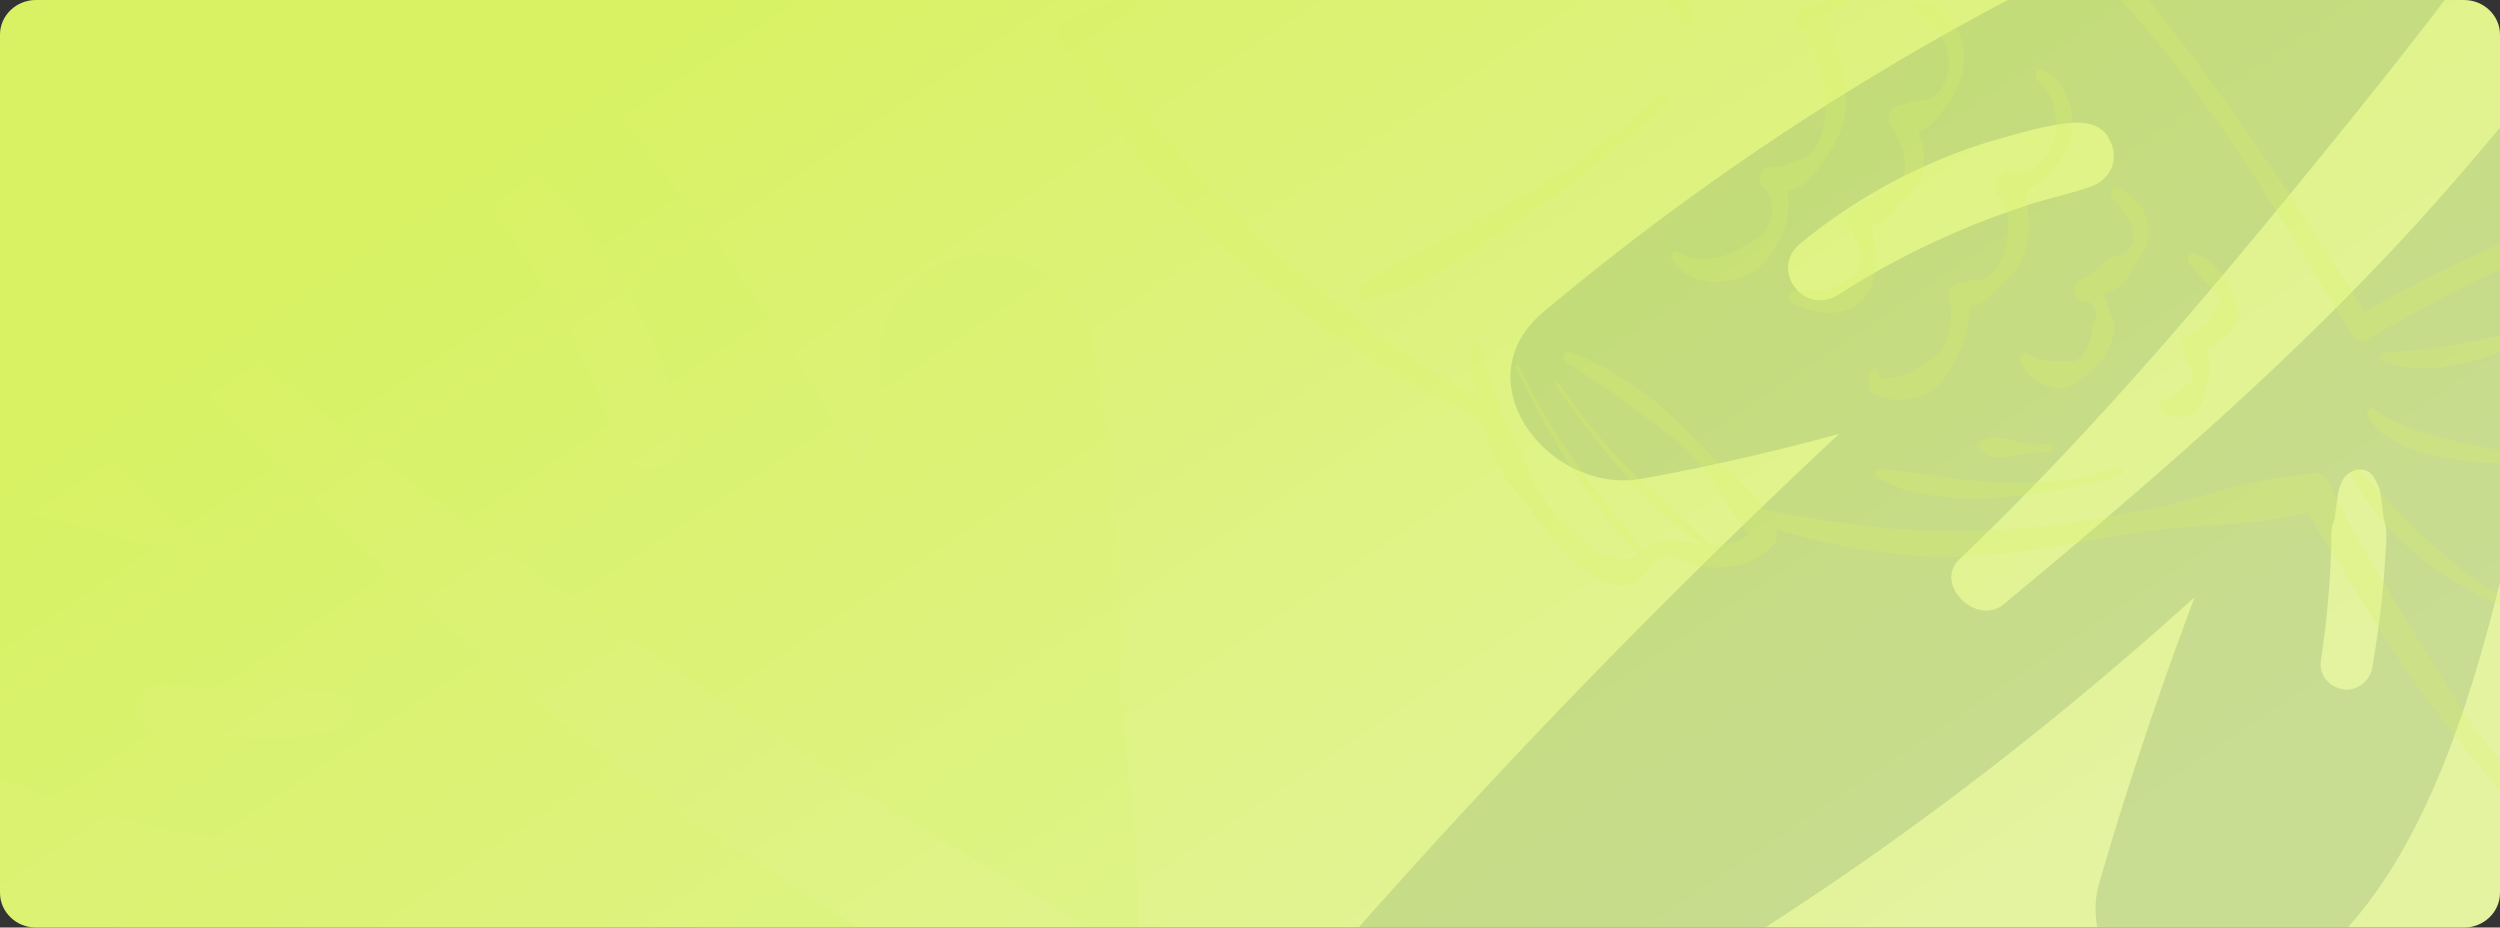 <svg xmlns="http://www.w3.org/2000/svg" xmlns:xlink="http://www.w3.org/1999/xlink" width="1240" height="460.061" viewBox="0 0 1240 460.061">
  <rect x="0" y="0" width="1240" height="460.061" fill="#333333" stroke="none"/>
  <defs>
    <clipPath id="clip-path">
      <path id="Trazado_878278" data-name="Trazado 878278" d="M17.848,0h1204.3C1232.009,0,1240,7.719,1240,17.241V442.82c0,9.522-7.991,17.241-17.849,17.241H17.848C7.991,460.061,0,452.342,0,442.82V17.241C0,7.719,7.991,0,17.848,0Z" transform="translate(0 0)" fill="#ac9afc"/>
    </clipPath>
    <linearGradient id="linear-gradient" x1="0.165" y1="0.202" x2="0.98" y2="0.647" gradientUnits="objectBoundingBox">
      <stop offset="0" stop-color="#d8f263"/>
      <stop offset="1" stop-color="#e4f3a0"/>
    </linearGradient>
    <clipPath id="clip-path-2">
      <rect id="Rectángulo_402190" data-name="Rectángulo 402190" width="756.597" height="701.113" fill="#567d56"/>
    </clipPath>
    <clipPath id="clip-path-3">
      <path id="Trazado_878253" data-name="Trazado 878253" d="M1,1.047,698.325-.237l-1.232,692.4L-.234,693.45Z" fill="#d8f263"/>
    </clipPath>
    <clipPath id="clip-path-4">
      <rect id="Rectángulo_402191" data-name="Rectángulo 402191" width="813.798" height="614.278" fill="#d8f263"/>
    </clipPath>
  </defs>
  <g id="Enmascarar_grupo_1098828" data-name="Enmascarar grupo 1098828" clip-path="url(#clip-path)">
    <path id="Trazado_878250" data-name="Trazado 878250" d="M17.848,0h1204.3C1232.009,0,1240,7.719,1240,17.241V442.82c0,9.522-7.991,17.241-17.849,17.241H17.848C7.991,460.061,0,452.342,0,442.82V17.241C0,7.719,7.991,0,17.848,0Z" transform="translate(0 0)" fill="url(#linear-gradient)"/>
    <line id="Línea_2117" data-name="Línea 2117" y1="4.503" transform="translate(291.845 -58.271)" fill="none" stroke="#fff" stroke-miterlimit="10" stroke-width="1"/>
    <line id="Línea_2118" data-name="Línea 2118" x2="4.661" transform="translate(278.263 -46.737)" fill="none" stroke="#fff" stroke-miterlimit="10" stroke-width="1"/>
    <g id="Grupo_1101156" data-name="Grupo 1101156" transform="translate(661.266 -156.09)" opacity="0.36" style="mix-blend-mode: color-dodge;isolation: isolate">
      <g id="Grupo_1101155" data-name="Grupo 1101155" transform="translate(0)" opacity="0.54" clip-path="url(#clip-path-2)">
        <path id="Trazado_878251" data-name="Trazado 878251" d="M733.787,121.715c-3.692-31.924-6.144-64.67-28.218-89.889-12.5,35.075-34.277,65.839-56.517,96.637-30.069,41.65-61.845,82.007-95.83,120.813-66.649,76.358-142.4,141.5-220.551,206.464-13.627,11.3-35.043-9.965-22.047-22.288C381.695,365.769,445.09,289.2,506.456,213.2c30.925-38.291,60.859-77.405,89.355-117.415,22.142-31.08,42.5-63.129,69.853-89.755C645.207-.418,622.595-.444,599.992.361q-39.753,1.506-79.528,3.454C457.691-1.383,394.5.417,330.757,8.664c-10.836,1.42-18.727,5.692-24.288,11.454-40.851,21.838-32.112,88.456,24.535,94.8q35.612,3.935,71.22,7.926A1312.983,1312.983,0,0,0,104.295,310.8c-41.209,34.486,3.025,91.014,48.85,82.742q49.674-9,97.9-22.327Q126.692,487.329,13.954,614.611c-38.4,43.356,8.958,107.221,63.252,79.942,128.633-64.722,245.126-147.33,350.058-242.271-17.566,46.836-33.551,94.192-47.393,142.145-10.069,34.642,24.812,74.795,63.118,62.35,91.591-29.872,122.946-156.3,142.731-241.029a344.776,344.776,0,0,0,12.386,69.224c11.351,38.923,57.933,48.386,88.069,23.332,110.381-91.863,61.545-266.91,47.613-386.588m-423.5,148.954a400.548,400.548,0,0,0-59.434,31.4c-17.409,11.341-34.859-12.445-19.032-25.3A276.024,276.024,0,0,1,296.01,237.36a248.74,248.74,0,0,1,33.372-12.125c12.485-3.446,26.336-7.818,39.354-8.3,5.507-.182,12.341,1.636,15.294,6.644,2.474,4.212,3.572,7.415,3.043,12.146-.69,5.718-5.3,10.7-10.782,12.7-10.97,4.069-22.818,6.216-33.954,10.107-10.782,3.744-21.572,7.6-32.05,12.133M521.952,430.076c-.206,3.974-.462,7.887-.775,11.8-1.241,15.371-3.222,30.6-5.888,45.789-1.125,6.363-7.865,11.627-14.725,10.307-6.856-1.376-11.7-7.359-10.665-14.224q3.368-22.238,4.629-44.689l.412-8.112c0-.108-.013-.827.009-1.325s.045-1.987.054-2.156c.045-.827.085-1.654.072-2.485.031-2.931-.211-5.982.672-8.761.287-1.091.8-2.229,1.089-3.324,0-.052.09-.658.112-1.043.148-1.818.471-3.684.735-5.5.511-4.4.937-8.25,3.092-12.293,2.72-5.069,11.548-7.528,15.079-1.55a25.891,25.891,0,0,1,3.164,6.4,56.245,56.245,0,0,1,1,6.242c.3,2.06.533,4.121.775,6.177.081.615.161,1.281.242,1.948.049.169.349,1.013.439,1.459,1.47,4.883.739,10.268.479,15.341M685.466,272a13.085,13.085,0,0,1-.47,1.415c-.134.325-.211.71-.341,1.035l-.067.164a14.051,14.051,0,0,1-6.861,7.636,15.009,15.009,0,0,1-10.311,1.277,5.155,5.155,0,0,1-.905-.208c-.619-.195-1.188-.277-1.81-.472a17.443,17.443,0,0,1-6.982-3.428,29.794,29.794,0,0,0-2.469-2.112,28.318,28.318,0,0,1-4.432-4.026c-.6-.636-1.192-1.329-1.788-1.965a23.178,23.178,0,0,1-2.684-3.5c-2.429-4.043-5.516-8.558-7.246-12.843-2.846-7.051-5.9-14.5-6.717-22.054a16.436,16.436,0,0,1,8.94-15.891,17.379,17.379,0,0,1,18.534,1.489c6.166,4.831,10.925,11.415,15.532,17.609,2.734,3.671,4.777,8.467,6.977,12.5a31.648,31.648,0,0,1,3.477,12.609,19.667,19.667,0,0,0,.471,3.173,16.374,16.374,0,0,1-.847,7.592" transform="translate(0 -0.002)" fill="#567d56"/>
      </g>
    </g>
    <g id="Grupo_1101158" data-name="Grupo 1101158" transform="translate(534.455 -136.676) rotate(87)" opacity="0.17" style="mix-blend-mode: multiply;isolation: isolate">
      <g id="Grupo_1101157" data-name="Grupo 1101157" transform="translate(0 0)" clip-path="url(#clip-path-3)">
        <path id="Trazado_878252" data-name="Trazado 878252" d="M677.015,119.813c-3.347-31.521-5.549-63.856-25.85-88.724-11.581,34.661-31.707,65.079-52.259,95.533C571.119,167.8,541.762,207.714,510.37,246.1c-61.562,75.522-131.493,139.979-203.637,204.274-12.58,11.181-32.28-9.781-20.281-21.974,65.623-66.963,124.187-142.685,180.879-217.847C495.9,172.68,523.559,134,549.893,94.44c20.462-30.731,39.281-62.417,64.538-88.758C595.589-.653,574.748-.64,553.914.193q-36.641,1.555-73.3,3.546C422.764-1.288,364.522.6,305.756,8.849,295.767,10.27,288.486,14.5,283.35,20.2,245.662,41.838,253.6,107.614,305.8,113.785q32.815,3.825,65.627,7.706C272.577,169.941,180.479,232.327,96.5,307.617c-38.041,34.128,2.628,89.879,44.877,81.632q45.8-8.972,90.271-22.216Q116.836,481.915,12.706,607.807c-35.467,42.882,8.068,105.874,58.157,78.841,118.67-64.136,226.182-145.916,323.061-239.855-16.272,46.284-31.088,93.078-43.93,140.459-9.341,34.229,22.737,73.824,58.064,61.468,84.469-29.656,113.589-154.566,131.973-238.276a361.9,361.9,0,0,0,11.294,68.343c10.393,38.42,53.31,47.686,81.129,22.892,101.9-90.909,57.193-263.7,44.562-381.867M286.429,267.634A363.106,363.106,0,0,0,231.6,298.75c-16.066,11.23-32.107-12.231-17.5-24.95a253.337,253.337,0,0,1,59.23-39.036,220.35,220.35,0,0,1,30.779-12.031c11.513-3.424,24.287-7.765,36.286-8.266,5.076-.189,11.372,1.595,14.084,6.536,2.272,4.155,3.279,7.317,2.783,11.99a16.025,16.025,0,0,1-9.959,12.565c-10.118,4.037-21.042,6.177-31.312,10.039-9.944,3.716-19.9,7.543-29.56,12.037M481.233,424.7c-.2,3.925-.439,7.79-.735,11.655-1.171,15.182-3.023,30.225-5.507,45.23-1.048,6.286-7.269,11.5-13.59,10.2a12.45,12.45,0,0,1-9.8-14.029q3.143-21.968,4.345-44.142l.394-8.012c0-.107-.011-.816.011-1.308s.045-1.962.053-2.129c.043-.817.081-1.633.07-2.454.034-2.894-.184-5.908.635-8.654.266-1.078.743-2.2,1.01-3.285,0-.051.084-.65.105-1.03.139-1.8.44-3.639.687-5.43.479-4.344.878-8.15,2.871-12.146,2.516-5.011,10.657-7.454,13.9-1.556a26.25,26.25,0,0,1,2.9,6.313,59.165,59.165,0,0,1,.91,6.163c.269,2.034.484,4.069.7,6.1.073.607.146,1.265.22,1.923.045.167.32,1,.4,1.44,1.346,4.82.663,10.139.415,15.149M632.215,268.314a13.63,13.63,0,0,1-.436,1.4c-.125.321-.2.7-.316,1.022l-.062.163a13.675,13.675,0,0,1-6.337,7.553,13.026,13.026,0,0,1-9.506,1.279,4.47,4.47,0,0,1-.834-.2c-.57-.191-1.094-.272-1.668-.463a15.6,15.6,0,0,1-6.429-3.374,27.932,27.932,0,0,0-2.272-2.082,26.682,26.682,0,0,1-4.078-3.968c-.548-.627-1.1-1.31-1.645-1.938a22.661,22.661,0,0,1-2.468-3.454c-2.232-3.989-5.069-8.442-6.656-12.671-2.61-6.959-5.414-14.307-6.152-21.769a16.556,16.556,0,0,1,8.268-15.708,15.127,15.127,0,0,1,17.08,1.439c5.675,4.76,10.049,11.254,14.284,17.364,2.513,3.62,4.388,8.354,6.409,12.334a32.9,32.9,0,0,1,3.183,12.447,20.673,20.673,0,0,0,.428,3.133,17.272,17.272,0,0,1-.794,7.5" transform="translate(0.074 0.19)" fill="#d8f263"/>
      </g>
    </g>
    <g id="Grupo_1101160" data-name="Grupo 1101160" transform="translate(524.839 -196.773)" opacity="0.24" style="mix-blend-mode: multiply;isolation: isolate">
      <g id="Grupo_1101159" data-name="Grupo 1101159" transform="translate(0 0)" clip-path="url(#clip-path-4)">
        <path id="Trazado_878254" data-name="Trazado 878254" d="M64.255,200.3c11.488,2.2,22.845,4.295,34.281,6.091,11.437,1.675,22.851,3.223,34.287,4.074,5.718.482,11.442.636,17.155.858,5.752.214,11.352.141,17.178.1,11.357-.268,22.9-.831,34.367-2.03,11.482-1.233,23-2.633,34.48-4.617,5.747-.9,11.476-2.05,17.223-3.076q8.612-1.588,17.155-3.746c11.369-3.015,22.669-6.62,34.072-9.394,5.713-1.3,11.437-2.506,17.195-3.431,5.747-.992,11.544-1.575,17.325-2.3l.7-.087a7.054,7.054,0,0,1,7.114,4.288c3.784,7.819,7.885,15.6,12.038,23.25l13.014,22.587c8.725,15.022,17.932,29.6,26.975,44.316,9.122,14.614,18.063,29.5,28.552,42.668,2.615,3.283,5.27,6.526,8.1,9.515a83.868,83.868,0,0,0,8.9,8.248,80.1,80.1,0,0,0,9.366,6.694,44.714,44.714,0,0,0,8.884,4.409l-8.878,11.169-3.063-10.486c-.522-1.742-.936-3.531-1.413-5.293a41.564,41.564,0,0,1-1.628-7.4,18.106,18.106,0,0,1,.471-5.916,17.183,17.183,0,0,1,2.218-5.079,53.191,53.191,0,0,1,3.744-4.831l6.53-7.987,6.524-7.994c2-2.526,4.839-5.776,5.684-7.176a2.768,2.768,0,0,0,.522-1.394,13.472,13.472,0,0,0-.409-3.431l-2.422-10.593-2.5-10.989a28.88,28.88,0,0,1,.352-14.614c3.341-9.649,9.372-14.212,13.155-19.116,4-4.784,7.256-10.64,10.461-16.932a43.979,43.979,0,0,0,1.951-4.228,3.583,3.583,0,0,0,.221-2.211c-.187-1.534-1.5-5.642-2.451-9.059-2.042-7.149-4.05-13.749-5.962-21.388a36.848,36.848,0,0,1-.964-7.551,23.666,23.666,0,0,1,1.662-9.153c2.258-5.461,4.89-8.255,6.66-10.828a166.276,166.276,0,0,0,10.637-16.717,13.2,13.2,0,0,0,1.135-2.539c.057-.174.062-.181.091-.121-.057-.482.062.181.017-.141-.045-.945-2.15-3.424-4.64-8.154l-.6-1.266-.8-2.057a31.943,31.943,0,0,1-1.061-3.772,37.094,37.094,0,0,1-.777-7.384,45.421,45.421,0,0,1,2.212-13.461c2.57-8.382,7.324-14.962,11.692-20.47l6.422-8.007c1.015-1.293,2.025-2.586,2.95-3.906l1.361-1.977c.187-.255.17-.281.057.174a4.179,4.179,0,0,0-.079,1.132c-.017-.375.028.4.062.456a2.92,2.92,0,0,0,.119.422c.17.436.233.389.114.181l-.664-1.159c-.55-1-1-1.89-1.407-2.754-.828-1.756-1.56-3.491-2.258-5.246a75.6,75.6,0,0,1-3.54-11.156,3.824,3.824,0,0,1,2.212-4.55,3.031,3.031,0,0,1,3.7,2.091l.1.288a83.865,83.865,0,0,0,4.283,9c.8,1.494,1.628,2.968,2.473,4.342.431.7.862,1.34,1.225,1.843l.766,1.039a9.377,9.377,0,0,1,1.31,2.56A9.876,9.876,0,0,1,530.468,66a10.852,10.852,0,0,1,.125,1.146,8.7,8.7,0,0,1-.255,2.5,12.087,12.087,0,0,1-1.044,2.62l-1.35,2.546c-.913,1.682-1.878,3.263-2.842,4.831-1.929,3.116-3.954,6-5.8,8.851-3.7,5.709-6.813,11.082-8.18,16.865-1.424,5.823-1.18,11.35.987,14.949.7,1.628,3.614,4.087,6.008,10.051a19.743,19.743,0,0,1,.806,10.607,29.345,29.345,0,0,1-2.706,7.538,184.139,184.139,0,0,1-11.386,19.223c-2.139,3.163-4.045,5.682-4.476,6.962a5.161,5.161,0,0,0-.352,1.595,15.776,15.776,0,0,0,.295,3.424c1.242,6.68,2.575,14.339,3.772,21.488.5,3.759,1.5,6.667,1.691,12.543a20.667,20.667,0,0,1-1.844,8.5,54.107,54.107,0,0,1-2.9,5.266c-3.551,6.138-7.233,12.724-11.97,18.6-4.731,5.689-9.519,10.211-10.58,14.774a13.85,13.85,0,0,0,.278,7.223c.743,3.055,1.844,6.895,2.774,10.319l2.927,10.687a30.031,30.031,0,0,1,1.072,7.484,19.375,19.375,0,0,1-2.258,9.046c-2.723,4.7-4.544,6.493-6.649,9.541l-6.183,8.362-6.172,8.375a40.472,40.472,0,0,0-2.445,3.511c-.119.194-.131.516.079-.174.023.067.1-.583.108-.422-.017.107.4,1.353.97,3.236.5,1.755,1.067,3.477,1.526,5.246l2.814,10.6.25.951c1.163,4.355-.891,9-4.578,10.366a5.964,5.964,0,0,1-4.55-.147,40.615,40.615,0,0,1-11.822-7.906,115.891,115.891,0,0,1-9.173-9.856L420.918,327.04c-10.8-13.474-21.614-26.862-31.627-41.053-10.081-14.124-19.282-29.019-28.512-43.854l-13.564-22.507L333.43,197.193l7.812,4.2c-5.718,1.226-11.42,2.606-17.178,3.571-5.741,1.039-11.516,1.789-17.308,2.446-11.6,1.146-23.3,1.454-34.934,2.352-11.618,1.005-23.106,3.035-34.627,4.918-11.533,1.863-23.043,4.161-34.679,5.8a321.338,321.338,0,0,1-35.166,3.632c-5.8.268-11.817.208-17.682.013-5.9-.221-11.788-.717-17.648-1.36a293.158,293.158,0,0,1-34.911-5.789,347.794,347.794,0,0,1-34.179-9.414,3.837,3.837,0,0,1-2.212-4.57,3.2,3.2,0,0,1,3.54-2.694" transform="translate(283.194 248.672)" fill="#d8f263"/>
        <path id="Trazado_878255" data-name="Trazado 878255" d="M800.782,253.122c-3.336.73-6.768,1.32-10.03,2.171-3.262.911-6.484,1.6-9.752,2.68-6.53,1.93-12.991,4.235-19.458,6.526-6.456,2.318-12.872,4.858-19.254,7.491s-12.713,5.488-19.055,8.3q-18.984,8.513-37.577,18.259c-12.356,6.553-24.689,13.18-36.732,20.356l-.04.02a4.849,4.849,0,0,1-6.722-1.943L614.6,271.789q-13.845-22.5-28.285-44.437c-9.621-14.62-19.85-28.651-30.276-42.42a366.3,366.3,0,0,0-33.4-38.762c-6-5.876-11.873-11.913-18.182-17.28-6.178-5.561-12.361-11.056-18.749-16.175l-9.389-7.98-9.65-7.471c-3.239-2.439-6.314-5.193-9.6-7.538L447.251,82.6a278.844,278.844,0,0,0-40.907-25.093,325.577,325.577,0,0,0-44.05-17.24,438.744,438.744,0,0,0-45.412-11.84c-7.63-1.756-15.351-2.714-23.021-4.168-3.841-.764-7.7-1.2-11.573-1.588l-11.6-1.387a280.7,280.7,0,0,0-46.62-1.092c-15.527.918-31.048,3.183-46.081,7.92-7.619,1.735-14.9,5.146-22.363,7.437-7.488,2.245-14.716,5.474-22.085,8.141-7.409,2.546-14.568,5.923-21.8,9.113-3.591,1.648-7.273,3.069-10.807,4.9L90.407,63.394,79.872,69.116,69.7,75.676c-6.756,4.449-13.672,8.6-20.048,13.823-6.422,5.119-13.2,9.642-19.345,15.243l-18.579,16.6.5-9.173c9.343,12.275,18.942,24.262,28.4,36.4l.023.034a6.95,6.95,0,0,1-.306,8.677,5.311,5.311,0,0,1-1.651,1.206c-10.342,4.71-20.6,9.669-30.821,14.768l2.558-10.272,10.381,14.9L31.636,192.3c3.75,4.663,7.568,9.233,11.232,13.95,3.852,4.529,7.675,9.072,11.425,13.709,3.937,4.416,7.795,8.932,11.652,13.441l12,13.039,12.4,12.55L103.1,271.032l13.1,11.551,13.354,11.176,13.615,10.774,13.9,10.3q14.092,9.94,28.478,19.4l14.545,9.119,14.716,8.811.074.04a4.069,4.069,0,0,1,1.384,5,2.972,2.972,0,0,1-3.971,1.769l-15.493-7.3-15.283-7.927L166.407,335.3l-14.835-9.139-14.613-9.649-14.381-10.171q-7.088-5.3-14.075-10.794L94.781,284.1l-13.4-11.987-13.053-12.53-12.69-13.079q-6.169-6.774-12.208-13.722c-3.926-4.751-7.749-9.622-11.567-14.486-3.687-5.012-7.216-10.191-10.818-15.27L10.81,187.224,1.166,170.935l-.159-.268a7.4,7.4,0,0,1,1.379-9.193,5.343,5.343,0,0,1,1.344-.817c10.455-4.369,20.865-8.871,31.2-13.629l-1.934,9.917C23.438,144.9,14.033,132.709,4.36,120.789l-.023-.027a7.021,7.021,0,0,1,.159-8.771l.363-.375,18.732-17.6c6.183-5.983,13.031-10.9,19.526-16.4,6.45-5.608,13.473-10.164,20.349-15.009,3.46-2.379,6.881-4.851,10.376-7.156L84.6,49.122l10.762-6.365c3.614-2.057,7.38-3.705,11.068-5.575,7.432-3.591,14.784-7.471,22.544-9.99,15.209-6.171,31.1-9.722,46.966-12.054,15.913-2.158,31.712-4.235,47.6-5.588l11.93-.69A111,111,0,0,1,247.4,8.31l11.953-.094a116.7,116.7,0,0,1,11.959.181A332.6,332.6,0,0,1,318.946,13.5a446.224,446.224,0,0,1,46.921,11.411,350.443,350.443,0,0,1,45.729,17.1c7.443,3.591,15.079,6.72,22.266,11.009,7.29,4.034,14.716,7.846,21.625,12.751l10.54,7.015c3.46,2.446,6.751,5.186,10.081,7.86l9.916,8.141,9.394,8.925c3.063,3.075,6.269,5.93,9.2,9.173l8.719,9.783c5.906,6.379,11.329,13.314,16.866,20.088,10.954,13.662,21.659,27.465,32.313,41.308,5.338,6.915,10.347,14.158,15.532,21.22l15.141,21.569c9.984,14.473,19.725,29.16,29.363,43.928l14.3,22.265,13.967,22.527-6.762-1.916c12.276-7.431,24.723-14.325,37.4-20.577q18.984-9.468,38.36-17.749c12.963-5.394,26.09-10.258,39.4-14.48,6.643-2.144,13.394-3.893,20.173-5.467,3.353-.871,6.881-1.4,10.3-2.111,3.438-.643,6.79-.992,10.189-1.5,1.725-.261,3.3,1.179,3.517,3.216a3.692,3.692,0,0,1-2.536,4.121Z" transform="translate(0.002 46.447)" fill="#d8f263"/>
        <path id="Trazado_878256" data-name="Trazado 878256" d="M64.2,34.192c5.611,13.528.874,29.857-10.574,36.484s-25.284,1.032-30.895-12.49S21.854,28.322,33.308,21.7,58.586,20.67,64.2,34.192Z" transform="translate(95.19 107.824)" fill="#d8f263" stroke="#40433e" stroke-linecap="round" stroke-linejoin="round" stroke-width="1.482"/>
        <path id="Trazado_878257" data-name="Trazado 878257" d="M43.969,55.35C111.443,15.329,187.851-3.432,263.239,1.519c9.321.61,20.916,3.839,22.748,14.647.675,3.973-.278,8.107-1.759,11.766-6.3,15.518-20.825,23.264-32.7,33.247s-22.5,27.947-16.049,43.378" transform="translate(205.464 4.224)" fill="#d8f263" stroke="#40433e" stroke-linecap="round" stroke-linejoin="round" stroke-width="1.482"/>
        <path id="Trazado_878258" data-name="Trazado 878258" d="M85.437,59.165a129.828,129.828,0,0,1,14.778,6.52c4.862,2.439,9.536,5.354,14.194,8.288a145.828,145.828,0,0,1,13.473,9.85c4.311,3.618,8.441,7.5,12.554,11.4l12.078,12.041a125.74,125.74,0,0,0,12.446,11.652l6.456,5.7a84.644,84.644,0,0,1,5.843,6.486c3.665,4.59,6.5,10.01,9.525,15.176l.374.643a6.8,6.8,0,0,1-.976,8.074,38.807,38.807,0,0,1-12.878,8.469,40.433,40.433,0,0,1-13.865,2.573,45.089,45.089,0,0,1-13.422-1.735c-4.4-1.219-8.447-3.169-11.936-3.679-3.7-.469-5.985.6-8.515,4.684a27.024,27.024,0,0,1-5.259,6.164,13.621,13.621,0,0,1-3.943,2.245,13.924,13.924,0,0,1-4.153.958c-5.65.57-10.432-1.916-14.636-4.328A59.4,59.4,0,0,1,86.345,161.2c-3.16-3.055-6.632-6.781-9.644-10.332-3.08-3.6-6.155-7.2-9-11.049-5.73-7.565-12.605-14.453-16.945-23.525A148.373,148.373,0,0,1,40.326,87.917c-1.259-4.938-2.235-9.957-3.012-15-.607-5.092-1.169-10.158-1.265-15.27a2.646,2.646,0,0,1,2.332-2.868,2.433,2.433,0,0,1,2.3,1.89l.028.1c.686,2.338,1.316,4.663,1.889,7l2.082,6.868q2.136,6.814,4.584,13.394c1.713,4.355,3.387,8.7,5.333,12.892,1.878,4.221,3.909,8.335,6.047,12.369,2.184,3.98,3.965,8.282,6.013,12.449a70.524,70.524,0,0,0,6.881,11.947,97.9,97.9,0,0,0,8.64,10.218,102.867,102.867,0,0,0,9.65,8.824,47.522,47.522,0,0,0,10.03,6.774,21.947,21.947,0,0,0,9.706,2.225,20.017,20.017,0,0,0,2.059-.221c.868-.234.749.087,1.917-.429a13.431,13.431,0,0,0,4.8-2.727c1.832-1.28,3.937-3.263,6.518-4.375a15.866,15.866,0,0,1,7.67-1.36c4.918.228,8.935,1.461,12.861,1.675a70.726,70.726,0,0,0,11.7.275c7.59-.529,14.931-3.169,19.583-9.059l-.6,8.71c-3.375-4.509-7.154-8.556-10.325-13.206-3.336-4.483-6.093-9.615-9.088-14.614a81.819,81.819,0,0,0-4.822-7.136c-1.77-2.191-3.67-4.228-5.537-6.305-1.917-2.01-3.92-3.906-5.877-5.856l-6.183-5.407c-4.17-3.518-8.487-6.774-12.792-10.03l-13-9.6c-4.368-3.143-8.855-6.024-13.286-9.086l-13.609-8.69a3.069,3.069,0,0,1-.953-3.792,2.226,2.226,0,0,1,2.774-1.34Z" transform="translate(168.449 312.245)" fill="#d8f263"/>
        <path id="Trazado_878259" data-name="Trazado 878259" d="M246.1,57.8c.028.034-.539-.322-1.288-.637a14,14,0,0,0-3.653-1.012c-3.347-.59-8.248.261-14.392,1.668-3.063.65-6.257,1.615-9.7,2.513-3.432.992-7.04,2.091-10.739,3.41-7.431,2.479-15.289,5.468-23.208,8.429A229.712,229.712,0,0,1,159.4,79.627,98.187,98.187,0,0,1,137.887,82.6a66.858,66.858,0,0,1-8.719-.449,51.529,51.529,0,0,1-6.654-1.2c-3.659-.958-5.684-1.715-5.684-1.715a2.228,2.228,0,0,1-1.174-2.68,1.908,1.908,0,0,1,1.5-1.474l.13-.02s2.088-.3,5.627-.462c1.764-.034,3.926-.355,6.365-.536,2.439-.04,5.2-.6,8.186-.8,2.99-.456,6.24-.71,9.661-1.327,3.438-.436,7.051-1.126,10.807-1.836,7.494-1.508,15.549-3.189,23.611-5.213,8.078-1.9,16.156-4.067,23.758-6.024,7.59-1.869,14.738-3.786,20.888-4.918,6.008-1.36,11.431-2.225,15.317-1.776a16.654,16.654,0,0,1,4.521,1.092,9.144,9.144,0,0,1,1.43.657l.238.121a2.292,2.292,0,0,1,.794,2.814,1.657,1.657,0,0,1-2.383.938Z" transform="translate(540.039 296.741)" fill="#d8f263"/>
        <path id="Trazado_878260" data-name="Trazado 878260" d="M234.1,90.405a63.852,63.852,0,0,0-14.591-3.33,125.406,125.406,0,0,0-14.988-.643c-5.032-.027-10.081.335-15.175.4-5.111.047-10.211.114-15.351-.147a139.132,139.132,0,0,1-30.566-4.643,65.209,65.209,0,0,1-14.988-5.762A37.506,37.506,0,0,1,115.43,64.816l-.46-.67a3.165,3.165,0,0,1,.357-3.947,2.094,2.094,0,0,1,2.956-.027c.97.891,1.917,1.829,2.853,2.794a2.422,2.422,0,0,1,.17,3.029,1.646,1.646,0,0,1-1.917.637c-1.18-.442-2.349-.911-3.5-1.421l2.854-4.643c7.953,6.064,17.013,9.032,26.629,11.9a259.906,259.906,0,0,0,29.182,6.975c9.837,1.836,19.872,2.184,30.015,2.62,5.077.174,10.166.583,15.266,1.132A91.9,91.9,0,0,1,235,86.338l.062.02a2.166,2.166,0,0,1,1.271,2.566,1.777,1.777,0,0,1-2.178,1.5l-.062-.02" transform="translate(534.789 339.607)" fill="#d8f263"/>
        <path id="Trazado_878261" data-name="Trazado 878261" d="M221.885,144.978s-1.946-.576-5.344-1.588c-3.358-1.059-8.362-2.533-14.092-4.791-2.91-1-6.013-2.285-9.281-3.685-3.279-1.36-6.66-3.042-10.223-4.623-7.006-3.464-14.364-7.545-21.6-12.014-3.54-2.379-7.114-4.724-10.478-7.33-3.46-2.446-6.632-5.246-9.746-7.906-3.007-2.8-5.934-5.508-8.549-8.288-2.587-2.821-5.055-5.454-7.091-8.188a95.166,95.166,0,0,1-9.253-13.689c-1.969-3.545-2.939-5.689-2.939-5.689a2.358,2.358,0,0,1,.743-2.9,1.6,1.6,0,0,1,1.94.168l.062.06s1.645,1.441,4.255,4.168c2.587,2.7,6.286,6.566,10.722,11.2,2.2,2.318,4.555,4.844,7.12,7.424,2.456,2.72,5.281,5.28,8.061,8.128,2.893,2.673,5.815,5.561,8.918,8.3,3.035,2.854,6.325,5.394,9.531,8.128,3.313,2.519,6.581,5.166,9.967,7.444,3.347,2.372,6.791,4.369,10.081,6.412,3.358,1.869,6.592,3.766,9.786,5.173,3.165,1.5,6.172,2.888,9,3.987a115.118,115.118,0,0,0,13.831,4.623c3.426.884,5.389,1.387,5.389,1.387a2.131,2.131,0,0,1,1.356,2.506,1.8,1.8,0,0,1-2.116,1.6l-.057-.013" transform="translate(528.416 365.01)" fill="#d8f263"/>
        <path id="Trazado_878262" data-name="Trazado 878262" d="M46.81,13.482s1.248,1.776,3.432,4.878c2.218,3.1,5.384,7.518,9.19,12.831,3.92,5.186,8.192,11.531,13.014,18.125,4.76,6.687,9.831,13.823,14.9,20.952,4.975,7.25,9.814,14.66,13.916,21.957a180.882,180.882,0,0,1,10.223,20.63,97.607,97.607,0,0,1,6.62,22.232,3.3,3.3,0,0,1-2.332,3.813,2.545,2.545,0,0,1-2.354-.838l-.045-.054a53.186,53.186,0,0,1-3.727-4.791,146.152,146.152,0,0,1-8.453-13.381c-3.262-5.669-6.694-12.516-10.353-19.893C87.23,92.52,83.372,84.6,79.509,76.68c-3.9-7.92-7.925-15.786-12.055-22.868-4.1-7.116-8.288-13.441-11.868-18.875C48.28,24.263,42.8,17.65,42.8,17.65a3.581,3.581,0,0,1,.04-4.469,2.4,2.4,0,0,1,3.784.047c.045.06.1.121.142.188Z" transform="translate(196.433 69.999)" fill="#d8f263"/>
        <path id="Trazado_878263" data-name="Trazado 878263" d="M178.546,42s-2.144,1.856-5.894,5.106c-3.767,3.169-9.122,8-15.68,13.394-3.222,2.814-6.773,5.756-10.546,8.845l-11.885,9.7c-8.322,6.607-17.274,13.548-26.339,20.356-9.179,6.573-18.448,13.039-27.491,18.312-4.527,2.613-8.935,5.059-13.167,7.257-4.272,2.07-8.277,4.127-12.123,5.595-15.209,6.452-26.181,7.672-26.181,7.672a2.919,2.919,0,0,1-3-2.935,3.5,3.5,0,0,1,1.186-2.988l.04-.033s2.264-1.816,6.354-4.456c4.079-2.687,9.962-6.272,17.093-10.232,3.557-2.03,7.477-4.014,11.567-6.258,4.13-2.151,8.481-4.416,12.985-6.754,4.5-2.372,9.156-4.818,13.882-7.3,4.76-2.426,9.474-5.186,14.279-7.759,4.743-2.72,9.525-5.374,14.137-8.208,4.618-2.814,9.06-5.816,13.394-8.65,8.64-5.742,16.366-11.773,22.953-16.979,6.53-5.354,11.834-9.876,15.464-13.34,3.648-3.4,5.735-5.354,5.735-5.354a2.4,2.4,0,0,1,3.75.516,3.562,3.562,0,0,1-.437,4.436l-.079.067" transform="translate(122.584 206.916)" fill="#d8f263"/>
        <path id="Trazado_878264" data-name="Trazado 878264" d="M124.312,22.571l2.178-.429c.908,0,1.849,0,2.774.06a16.091,16.091,0,0,1,5.038,1.461,22.389,22.389,0,0,1,8.305,7,33.167,33.167,0,0,1,5.134,10.412,36.092,36.092,0,0,1,1.044,6.044,31.682,31.682,0,0,1-.238,6.439l-.511,2.566c-.278,1.025-.539,2.091-.857,3.055a39.62,39.62,0,0,1-2.264,5.3,38.228,38.228,0,0,1-6.325,8.771,46.067,46.067,0,0,1-7.761,6.653c-2.78,1.863-5.571,3.866-8.7,5.561l2.6-9.092a47.6,47.6,0,0,1,4.629,4.8,36.919,36.919,0,0,1,3.721,5.782c2.133,4.181,3.285,8.985,4.38,13.675a82.2,82.2,0,0,1,2.468,14.4,52.667,52.667,0,0,1-.817,14.828c-.357,1.608-.59,2.265-.891,3.444-.357,1.193-.851,2.479-1.31,3.679a63.313,63.313,0,0,1-3.234,6.385c-1.225,1.983-2.473,3.9-3.773,5.782-1.367,1.816-2.678,3.658-4.011,5.622a37.9,37.9,0,0,1-4.482,5.622,18.741,18.741,0,0,1-5.894,3.746,22.646,22.646,0,0,1-6.745,1.313,28.393,28.393,0,0,1-6.819-.576l3.988-9.943a24.968,24.968,0,0,1,5.542,13.582,37.347,37.347,0,0,1-1.259,14,37.907,37.907,0,0,1-2.519,6.231c-1.084,2.131-2.1,3.913-3.285,5.782a34.379,34.379,0,0,1-8.305,9.394,26.555,26.555,0,0,1-5.049,2.915,45.685,45.685,0,0,1-5.316,2,35.153,35.153,0,0,1-11.187,1.534,28.073,28.073,0,0,1-11.153-2.58,24.643,24.643,0,0,1-9.247-7.719,3.182,3.182,0,0,1,.318-3.98,2.093,2.093,0,0,1,2.661-.308l.074.047c5.344,3.411,11.17,3.913,16.905,3a35.712,35.712,0,0,0,8.436-2.452,37.424,37.424,0,0,0,4.079-1.97l3.914-2.238A42.75,42.75,0,0,0,98.1,187.38a14.375,14.375,0,0,0,2.876-3.464,18.142,18.142,0,0,0,1.821-4.355c1.8-6.091,0-13.16-3.4-16.114a6.234,6.234,0,0,1-1-7.759,4.463,4.463,0,0,1,4.016-2.251l.976.067a17.43,17.43,0,0,0,4.379-.261,37.247,37.247,0,0,0,4.215-1.5c2.695-1.293,5.832-2.07,8.952-3.819,3.024-1.869,5.128-5.293,6.564-8.851a33.578,33.578,0,0,0,1.634-5.548c.131-.9.272-1.7.454-2.62.119-.978.346-2.466.369-3.022.1-1.943.278-3.846.255-5.789-.04-1.936-.1-3.866-.312-5.8a49.888,49.888,0,0,0-2.61-11.384c-1.413-3.638-3.512-6.848-5.185-10.285-.834-1.735-1.656-3.484-2.394-5.34-.806-1.8-1.424-3.806-2.246-5.682l-1.044-2.365a5.041,5.041,0,0,1,1.668-6.211,3.411,3.411,0,0,1,1.98-.516,17.415,17.415,0,0,0,3.9-.2,15.078,15.078,0,0,0,3.773-1.353,24.254,24.254,0,0,0,6.49-5.22,28.059,28.059,0,0,0,4.5-7.337,29.846,29.846,0,0,0,1.322-4.114l.369-1.9.3-2.5a30.95,30.95,0,0,0-.051-3.866,26.953,26.953,0,0,0-.7-4.06,23.958,23.958,0,0,0-3.188-7.6,20.9,20.9,0,0,0-5.287-5.742,20.665,20.665,0,0,0-3.256-1.735l-1.571-.5-2.19-.235a2.72,2.72,0,0,1-2.161-3.049,2.669,2.669,0,0,1,1.98-2.519" transform="translate(250.566 126.219)" fill="#d8f263"/>
        <path id="Trazado_878265" data-name="Trazado 878265" d="M126.895,29.844l2.315-.255,2.865.288a19.093,19.093,0,0,1,5.145,1.916,24.118,24.118,0,0,1,8.362,7.833A30.677,30.677,0,0,1,150.3,50.943a33.184,33.184,0,0,1,.584,6.372,37.175,37.175,0,0,1-.72,6.573l-.686,2.633c-.346,1.032-.686,2.09-1.066,3.069a48.752,48.752,0,0,1-2.587,5.347c-1.906,3.444-4.306,6.3-6.615,9.521-2.349,3.169-5.168,6.332-8.663,7.987a16.585,16.585,0,0,1-5.452,1.581,22.625,22.625,0,0,1-5.667-.288l5.055-10.185c1.985,5.628,4.691,11.082,5.945,17.85a29.9,29.9,0,0,1,.125,10.841,21.873,21.873,0,0,1-1.849,5.3,20.275,20.275,0,0,1-1.31,2.278,19.131,19.131,0,0,1-1.583,2.1c-2.133,2.479-4.34,4.308-6.246,6.191-2.025,1.956-3.563,4.643-5.559,6.8a20.164,20.164,0,0,1-6.864,4.6c-2.513,1-5,2-7.528,2.807l2.785-7.886c2.082,6.024,4.124,12.63,4.669,20.168a43.527,43.527,0,0,1-.068,5.823c-.147.978-.2,1.99-.38,2.988l-.516,2.834A22.878,22.878,0,0,1,100.453,177a22.764,22.764,0,0,1-9.031,5.22,20.928,20.928,0,0,1-4.839.958,25.794,25.794,0,0,1-4.663.054,42.881,42.881,0,0,1-16.61-5.26,3.073,3.073,0,0,1-1.231-3.766,2.46,2.46,0,0,1,2.122-1.7c5.531-.241,10.8.027,15.481-.757a30.458,30.458,0,0,0,3.392-.744,21.649,21.649,0,0,0,3.046-1.159,22.979,22.979,0,0,0,5.264-3.518,24.853,24.853,0,0,0,4.391-3.993l.545-1.032c.062.047.2-.436.3-.63A7.5,7.5,0,0,0,99.137,159a15.119,15.119,0,0,0,.187-3.712c-.363-5.253-2.978-10.486-5.576-15.86a5.9,5.9,0,0,1,1.69-7.3l.46-.268.635-.322a44.162,44.162,0,0,0,6.127-3.585,28.182,28.182,0,0,1,6.149-3.437c2.212-.791,4.771-1.293,6.683-2.781a16.489,16.489,0,0,0,4.7-5.313,9.1,9.1,0,0,0,.584-1.407,10.163,10.163,0,0,0,.414-1.548,18.088,18.088,0,0,0,.306-2.962,25.51,25.51,0,0,0-.743-6.365,40.973,40.973,0,0,0-6.064-13.675,6.82,6.82,0,0,1,.692-8.5,4.829,4.829,0,0,1,2.354-1.286l2.008-.409c1.2-.248,2.354-.643,3.5-.951a30.355,30.355,0,0,1,3.489-.891,34.693,34.693,0,0,1,3.727-.7,22.609,22.609,0,0,0,3.937-1.106c2.644-1.018,4.635-3.364,6.189-5.9a22.305,22.305,0,0,0,1.838-4.148l.516-2.024.437-2.633a28.664,28.664,0,0,0-.034-4.228,39.766,39.766,0,0,0-.8-4.342,32.742,32.742,0,0,0-3.3-8.074,25.332,25.332,0,0,0-5.338-6.406,22.786,22.786,0,0,0-3.358-2.158l-1.645-.75-2.269-.556a2.84,2.84,0,0,1-1.855-3.33,2.572,2.572,0,0,1,2.116-2.231" transform="translate(298.456 168.67)" fill="#d8f263"/>
        <path id="Trazado_878266" data-name="Trazado 878266" d="M156.474,34.667l2.02.724,2.326,1.353a20.623,20.623,0,0,1,3.869,3.511,26.992,26.992,0,0,1,5.281,9.561,34.524,34.524,0,0,1,1.821,11.2,34.164,34.164,0,0,1-.55,5.736,33.362,33.362,0,0,1-1.645,5.662l-.981,2.2-1.327,2.546a38.673,38.673,0,0,1-2.927,4.342,52.29,52.29,0,0,1-6.932,7.169c-5,4.215-10.387,7.391-16.6,10.868l-.062.033,4.47-11.632a51.812,51.812,0,0,1,3.67,10.506q.6,2.714.919,5.454c.159,1.836.369,3.645.414,5.481.159,7.263-1.015,14.774-4.414,20.992l-1.242,2.09L143,134.683c-1.061,1.3-2.133,2.546-3.251,3.705-2.275,2.3-4.646,4.275-6.995,6.412-2.315,2.137-4.629,4.952-7.613,6.258a17.139,17.139,0,0,1-9.338,1.313l5.145-7.2a54.346,54.346,0,0,1-.108,11.33,58.491,58.491,0,0,1-2.456,10.707,63.028,63.028,0,0,1-4.141,9.809c-1.645,3.089-3.2,6.359-5.219,9.407l-1.458,2.077c-.63.7-1.237,1.467-1.923,2.124a22.367,22.367,0,0,1-4.1,3.149,32.558,32.558,0,0,1-9.167,3.611,27.62,27.62,0,0,1-18.658-2.171l-1-.509a2.84,2.84,0,0,1-1.43-2.338c-.165-2.171-.357-4.328-.4-6.54a2.7,2.7,0,0,1,2.366-2.935,2.4,2.4,0,0,1,2.19,1.5c.891,1.936,1.634,3.926,2.411,5.9l-2.428-2.848a34.606,34.606,0,0,0,7.38-.3,32.777,32.777,0,0,0,6.978-1.93,30.7,30.7,0,0,0,6.359-3.437c1-.683,1.969-1.387,3-2.01a12.36,12.36,0,0,1,1.4-.844,16.069,16.069,0,0,1,1.7-1.152,26.282,26.282,0,0,0,2.99-2.452,19.12,19.12,0,0,0,2.428-3.243,31.062,31.062,0,0,0,3.018-7.927,39.748,39.748,0,0,0,.045-16.838c-.664-3.035.879-6.131,3.449-6.915a5.214,5.214,0,0,1,.624-.141l1.072-.147c2.15-.295,4.181-.945,6.348-1.24,2.122-.4,4.709-.094,6.938-1.173a12.256,12.256,0,0,0,3-2.191,17.071,17.071,0,0,0,2.428-3.015,26.172,26.172,0,0,0,1.866-3.464l1.39-3.638a46.714,46.714,0,0,0,1.781-7.5,33.09,33.09,0,0,0,.261-7.786,26.553,26.553,0,0,0-1.656-7.444,21.836,21.836,0,0,0-3.37-6.251,6.731,6.731,0,0,1,.193-8.4,5.664,5.664,0,0,1,.828-.75l3.455-2.472.045.007c4.828,1.957,10.194.563,14.438-2.5a21.01,21.01,0,0,0,5.531-5.829,32.582,32.582,0,0,0,1.963-3.611l.7-1.762.732-2.285c.221-.978.5-2.526.675-3.779.153-1.347.193-2.694.233-4.054a34.341,34.341,0,0,0-.936-8.121,30.5,30.5,0,0,0-3.024-7.384,33.439,33.439,0,0,0-2.286-3.1l-1.2-1.273-1.747-1.38A3.152,3.152,0,0,1,153.8,35.8a2.216,2.216,0,0,1,2.678-1.132" transform="translate(331.244 196.933)" fill="#d8f263"/>
        <path id="Trazado_878267" data-name="Trazado 878267" d="M132.647,43.441a30.434,30.434,0,0,1,7.1,4.483,26.882,26.882,0,0,1,3.285,3.323c.488.6,1.044,1.38,1.441,1.957a19.553,19.553,0,0,1,1.35,2.338,21.074,21.074,0,0,1,2.218,10.975,19.9,19.9,0,0,1-.408,2.941,12.266,12.266,0,0,1-.329,1.286l-.471,1.488a27.838,27.838,0,0,1-2.354,4.8,46.525,46.525,0,0,1-2.774,4.034,34.451,34.451,0,0,0-2.507,4.215,33.744,33.744,0,0,1-2.439,4.235,12.174,12.174,0,0,1-3.188,3.089c-2.417,1.575-5.276,2.111-7.687,3.518-2.513,1.206-4.969,2.533-7.551,3.484l-1.515-11.19a10.1,10.1,0,0,1,6.586,3.464,18.5,18.5,0,0,1,3.336,6.05,55.881,55.881,0,0,1,1.849,6.258c.448,1.374,1.611,4.02,2.161,6.1a13.9,13.9,0,0,1-.13,6.66,42.794,42.794,0,0,1-2.269,5.99,31.758,31.758,0,0,1-6.893,9.709,49.283,49.283,0,0,1-4.294,3.719l-2.417,1.729c-.7.489-1.118.978-2.076,1.635a17.641,17.641,0,0,1-5.236,2.8,12.5,12.5,0,0,1-5.542.194,22.826,22.826,0,0,1-17.535-12.878,3.2,3.2,0,0,1,.959-3.946,2.115,2.115,0,0,1,2.144-.134l.2.1a29.711,29.711,0,0,0,14.84,3.625,26.026,26.026,0,0,1,3.443-.2l3.506.355a4.955,4.955,0,0,0,2.1-.342,5.425,5.425,0,0,0,1.554-.784,11.178,11.178,0,0,0,2.808-2.781,22.175,22.175,0,0,0,3.421-7.558c.794-2.74.323-5.427,1.475-7.96.607-1.461,1.4-2.359,1.186-4.442a7.233,7.233,0,0,0-1.413-3.6,5.964,5.964,0,0,0-2.507-1.943,3.363,3.363,0,0,0-1.708-.255c-2.61.328-4.941-1.9-5.219-4.985a5.849,5.849,0,0,1,2.7-5.655l1-.549a60.951,60.951,0,0,0,6.4-3.719c2.144-1.246,3.716-3.645,5.628-5.22a10.551,10.551,0,0,1,3.183-1.836c1.055-.355,2.587-.757,3.727-1.045a8.841,8.841,0,0,0,5.542-4.322,9.765,9.765,0,0,0,1.259-3.089l.1-.663a5.69,5.69,0,0,0,.079-.9,9.84,9.84,0,0,0-.062-1.528,21.107,21.107,0,0,0-1.929-6.117l-.715-1.447c-.357-.623-.59-1.025-.942-1.548-.624-1.018-1.356-1.99-2.122-3-1.56-1.977-3.313-4.054-5.06-6.345a3.234,3.234,0,0,1,.182-4.034,2.148,2.148,0,0,1,2.524-.529" transform="translate(392.762 246.466)" fill="#d8f263"/>
        <path id="Trazado_878268" data-name="Trazado 878268" d="M113.711,48.175a21.676,21.676,0,0,1,6.694,3.35,26.576,26.576,0,0,1,5.662,5.334,73.021,73.021,0,0,1,4.5,7.022,26.56,26.56,0,0,1,2.2,4.509l1.883,5.267a15.594,15.594,0,0,1,.9,6.091,10.25,10.25,0,0,1-1.991,5.28,41.878,41.878,0,0,1-3.54,3.746c-.6.63-1.123,1.132-1.838,1.762l-1.7,1.394a16.234,16.234,0,0,1-7.454,3.417c-1.282.174-2.541.214-3.716.462a6.114,6.114,0,0,0-3.268,1.514l1.2-7.712a15.229,15.229,0,0,1,3.478,1.474,7.936,7.936,0,0,1,2.405,3.049A31.812,31.812,0,0,1,121,101.892a31.042,31.042,0,0,1-.278,7.759c-.221,1.266-.448,2.513-.715,3.766l-1.027,4.007a13.952,13.952,0,0,0-.244,1.581l-.7,2.251a11.274,11.274,0,0,1-1.94,3.565,15.783,15.783,0,0,1-6.081,3.933A12.437,12.437,0,0,1,97.2,126.562a3.357,3.357,0,0,1-.414-4.181,2.519,2.519,0,0,1,1.367-1.045l.391-.114a19.323,19.323,0,0,0,7.278-3.92l1.344-1.26c.426-.436.749-.958,1.186-1.32a5.092,5.092,0,0,1,1.549-.878l.766-.234a10.6,10.6,0,0,0,1.021-1.059c.312-.06.7-1.039.834-1.642a7.815,7.815,0,0,0,.238-2.191,15.085,15.085,0,0,0-1.844-6.158,17.546,17.546,0,0,0-1.152-1.534,3.733,3.733,0,0,1-.681-1.789,15.645,15.645,0,0,0-.306-2.62l-1.259-4.255a2.771,2.771,0,0,1,1.367-3.343,1.924,1.924,0,0,1,1.089-.114,4.991,4.991,0,0,0,3.285-.791,15.352,15.352,0,0,0,2.751-2.144c1.679-1.581,3.336-2.606,4.7-3.859a14.639,14.639,0,0,0,1.021-1.052,10.478,10.478,0,0,0,.664-.978,6.947,6.947,0,0,0,.641-2.613,3.368,3.368,0,0,1,.828-2.05c.494-.543,1.356-1.059,2.008-1.836a3.515,3.515,0,0,0,.7-1.266,1.666,1.666,0,0,0,.017-1.38,5.958,5.958,0,0,0-1.146-2.486,45.158,45.158,0,0,0-4.85-4.724c-1.679-1.575-3.217-3.317-4.771-5.092a73.237,73.237,0,0,1-4.6-5.715,3.3,3.3,0,0,1,.272-4.127,2.246,2.246,0,0,1,2.2-.616" transform="translate(449.752 274.175)" fill="#d8f263"/>
        <path id="Trazado_878269" data-name="Trazado 878269" d="M41.667,56.925s2.961,6.553,8.078,15.833A312.778,312.778,0,0,0,70.23,105.369c8.033,11.324,16.616,22,22.936,30.158,3.171,4.06,5.786,7.5,7.6,9.923s2.808,3.886,2.808,3.886a1.2,1.2,0,0,1-.113,1.494.81.81,0,0,1-1.1.04s-1.288-1.092-3.443-3.136-5.174-5.066-8.549-8.985c-3.432-3.866-7.21-8.637-11.074-13.937-3.914-5.24-7.761-11.17-11.573-17.1-7.551-11.947-14.4-24.436-19.458-33.844-4.964-9.494-8.135-15.887-8.135-15.887l-.017-.033a1.153,1.153,0,0,1,.318-1.434.819.819,0,0,1,1.22.375l.017.033" transform="translate(186.867 321.339)" fill="#d8f263"/>
        <path id="Trazado_878270" data-name="Trazado 878270" d="M44.987,57.927s3.772,6,10.058,14.305a272.057,272.057,0,0,0,24.7,28.57c9.531,9.689,19.566,18.567,27.014,25.354,3.721,3.417,6.825,6.265,9,8.262,2.167,2.017,3.364,3.256,3.364,3.256a1.2,1.2,0,0,1,.108,1.494.825.825,0,0,1-1.078.275s-1.435-.817-3.875-2.4a108.055,108.055,0,0,1-9.8-7.149A168.1,168.1,0,0,1,91.482,118.3C86.853,113.875,82.2,108.749,77.6,103.6c-9.15-10.412-17.62-21.562-23.866-30C47.551,65.049,43.6,59.247,43.6,59.247l-.017-.034a1.187,1.187,0,0,1,.13-1.481.807.807,0,0,1,1.254.161l.023.034" transform="translate(202.715 327.789)" fill="#d8f263"/>
        <path id="Trazado_878271" data-name="Trazado 878271" d="M55.239,63.142s2.178-1.494,5.985-4.121c3.869-2.546,9.338-6.345,16.043-10.533,6.626-4.382,14.591-8.958,23.106-13.93,8.566-4.851,17.819-9.776,27.213-14.366A259.833,259.833,0,0,1,155.752,8.426c9.162-3.2,17.739-5.9,25.5-7.143a53.278,53.278,0,0,1,19-.174,32.6,32.6,0,0,1,7.057,2.017l.085.04a2.267,2.267,0,0,1,1.015,2.754,1.831,1.831,0,0,1-1.742,1.347s-2.473-.107-6.694.147A109.662,109.662,0,0,0,182.63,10.49c-7.114,1.923-15.652,4.335-24.694,7.129-9,2.975-18.664,5.97-28.183,9.628a283.821,283.821,0,0,0-27.639,11.886c-8.708,4.194-16.593,8.777-23.293,12.825C72.155,56.113,66.7,59.731,62.965,62.452s-5.894,4.295-5.894,4.295a1.633,1.633,0,0,1-2.451-.683,2.337,2.337,0,0,1,.579-2.895l.04-.027" transform="translate(253.998 1.967)" fill="#d8f263"/>
        <path id="Trazado_878272" data-name="Trazado 878272" d="M62.071,67.327s7.84-5.655,19.923-13.729c5.962-4.174,13.161-8.516,20.78-13.4,7.7-4.7,16-9.541,24.4-14.218a276.935,276.935,0,0,1,25.239-12.154A179,179,0,0,1,175.2,5.75a106.526,106.526,0,0,1,16.6-3.41c4.056-.536,6.393-.643,6.393-.643a1.964,1.964,0,0,1,1.878,2.05,2.179,2.179,0,0,1-1.084,2.037l-.045.027S196.8,6.9,193.008,8.491c-3.772,1.682-9.2,3.806-15.714,6.272-6.53,2.372-14.148,5.146-22.306,8.114-4.062,1.575-8.26,3.2-12.52,4.844-4.289,1.595-8.56,3.477-12.895,5.213-8.611,3.618-17.11,7.632-24.944,11.786-7.846,4.107-14.971,8.463-21.024,12.309-6.025,3.92-10.937,7.3-14.33,9.883l-5.338,4a1.633,1.633,0,0,1-2.462-.65,2.338,2.338,0,0,1,.556-2.9l.04-.034" transform="translate(285.991 9.662)" fill="#d8f263"/>
        <path id="Trazado_878273" data-name="Trazado 878273" d="M67.739,59.259S74.1,54.977,83.646,48.551c9.536-6.479,22.453-14.681,35.575-22.62,6.62-3.806,13.286-7.558,19.719-10.546a146.393,146.393,0,0,1,17.887-7.163,73.873,73.873,0,0,1,18.227-3.786,1.992,1.992,0,0,1,1.889,2.091A2.316,2.316,0,0,1,176,8.49s-1.634,1.1-4.555,2.66c-2.91,1.595-7.1,3.692-12.18,5.963-10.143,4.583-23.894,9.776-37.521,15.706-6.824,2.935-13.564,6.151-19.781,9.454-6.24,3.236-11.885,6.72-16.712,9.709-4.794,3.1-8.719,5.722-11.42,7.759-2.717,1.99-4.266,3.129-4.266,3.129a1.632,1.632,0,0,1-2.456-.67,2.331,2.331,0,0,1,.567-2.895l.062-.047" transform="translate(312.33 25.281)" fill="#d8f263"/>
        <path id="Trazado_878274" data-name="Trazado 878274" d="M192.79,68.122s-7.318,2.084-18.562,4.55c-5.576,1.407-12.168,2.392-19.226,3.672-7.074,1.065-14.659,1.97-22.295,2.627a175.248,175.248,0,0,1-22.487.107,115.2,115.2,0,0,1-19.475-2.968,70.784,70.784,0,0,1-18.284-6.895,2.359,2.359,0,0,1-.8-2.908,1.824,1.824,0,0,1,1.6-1.186H73.3s1.934-.027,5.219.268c3.29.268,7.942.777,13.479,1.494,11.068,1.454,25.749,3.759,40.664,4.576a173.178,173.178,0,0,0,21.937-.114,159.771,159.771,0,0,0,19.061-2.533,135.1,135.1,0,0,0,13.28-3.25c3.2-.972,5.021-1.528,5.021-1.528a1.776,1.776,0,0,1,2.173,1.508,2.157,2.157,0,0,1-1.282,2.56l-.017.007Z" transform="translate(333.935 364.63)" fill="#d8f263"/>
        <path id="Trazado_878275" data-name="Trazado 878275" d="M115.045,69.205a50.947,50.947,0,0,0-5.293.047,79.158,79.158,0,0,0-11.692,1.729c-4.283.8-8.617,1.193-11.771.167a11.032,11.032,0,0,1-5.106-3.122,3.075,3.075,0,0,1-.011-3.833,3.21,3.21,0,0,1,.369-.355,11.1,11.1,0,0,1,5.372-2.01c3.137-.422,7.2.563,11.335,1.648a42.751,42.751,0,0,0,11.442,1.856A32.846,32.846,0,0,0,114.909,65a1.857,1.857,0,0,1,2.025,1.789,2.079,2.079,0,0,1-1.515,2.392,1.423,1.423,0,0,1-.335.02Z" transform="translate(376.207 351.875)" fill="#d8f263"/>
        <path id="Trazado_878276" data-name="Trazado 878276" d="M75.269,18.684s5.656,2.854,14.143,7.5c8.5,4.516,19.583,11.149,30.526,18.366a177.269,177.269,0,0,1,15.459,11.8,115.345,115.345,0,0,1,12.248,12.275,69.677,69.677,0,0,1,9.831,14.52,2.392,2.392,0,0,1-.737,2.968,1.588,1.588,0,0,1-1.753.013l-.04-.027a41.3,41.3,0,0,1-3.636-2.707c-2.246-1.8-5.344-4.456-8.923-7.786-7.165-6.633-16.259-16.047-25.965-24.8a180.427,180.427,0,0,0-14.733-12.087,155.3,155.3,0,0,0-13.711-8.992c-4.147-2.365-7.585-4.2-10.126-5.334L73.9,22.57a2.246,2.246,0,0,1-1.01-2.727A1.71,1.71,0,0,1,75.2,18.651l.068.034" transform="translate(340.046 105.495)" fill="#d8f263"/>
        <path id="Trazado_878277" data-name="Trazado 878277" d="M77.552,22.535s2.5,1.843,6.41,4.375c3.931,2.466,9.207,5.669,14.738,8.543,5.423,3.049,10.682,6.56,13.927,10.292a22.848,22.848,0,0,1,4.623,7.35,2.6,2.6,0,0,1-1.135,3.163,1.807,1.807,0,0,1-1.049.154,19.169,19.169,0,0,1-7.131-3.143c-3.863-2.479-8.26-6.975-12.707-11.525A88.867,88.867,0,0,0,82.311,30.314a65.026,65.026,0,0,0-6.467-4.087,2.279,2.279,0,0,1-.9-2.787,1.688,1.688,0,0,1,2.36-1.065,2.288,2.288,0,0,1,.2.134Z" transform="translate(349.495 126.49)" fill="#d8f263"/>
      </g>
    </g>
  </g>
</svg>

